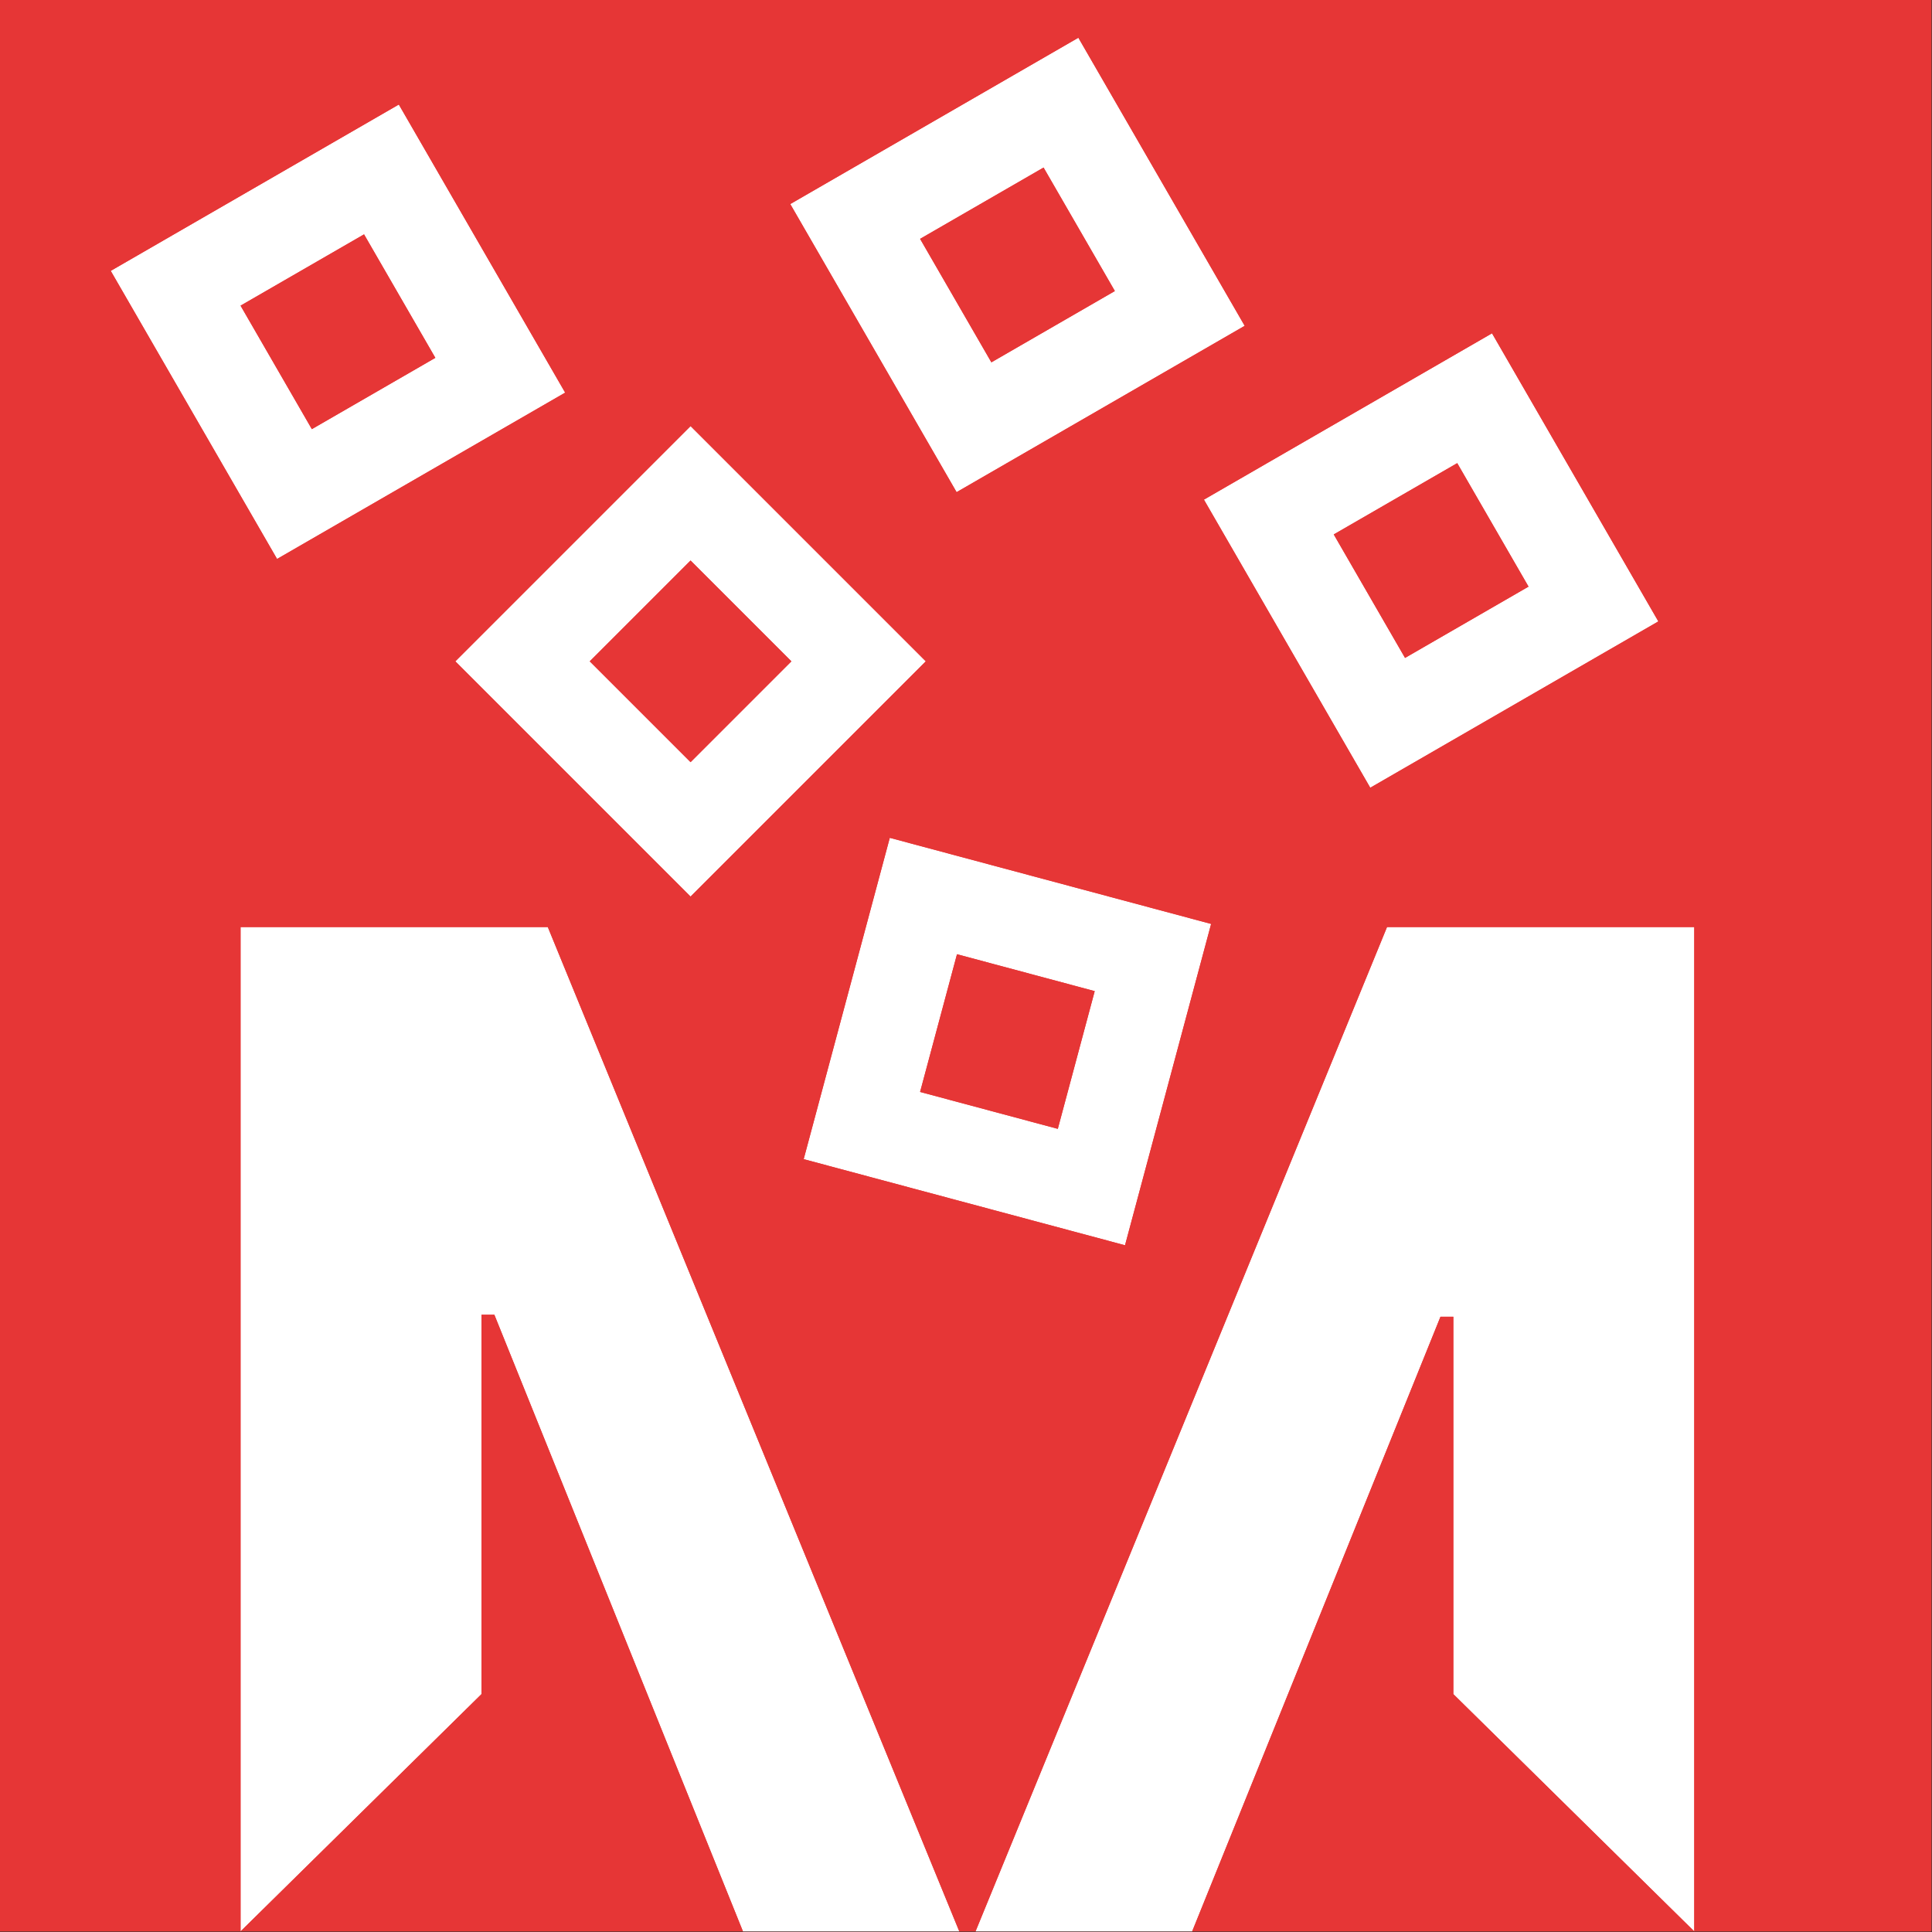 <?xml version="1.0" encoding="UTF-8" standalone="no"?><!DOCTYPE svg PUBLIC "-//W3C//DTD SVG 1.1//EN" "http://www.w3.org/Graphics/SVG/1.1/DTD/svg11.dtd"><svg width="100%" height="100%" viewBox="0 0 2134 2134" version="1.1" xmlns="http://www.w3.org/2000/svg" xmlns:xlink="http://www.w3.org/1999/xlink" xml:space="preserve" xmlns:serif="http://www.serif.com/" style="fill-rule:evenodd;clip-rule:evenodd;stroke-linejoin:round;stroke-miterlimit:2;"><rect x="0" y="0" width="2134" height="2134" fill="#333333" stroke="none"/><rect id="MYX-Labs-Icon" serif:id="MYX Labs Icon" x="0" y="0" width="2133.33" height="2133.33" style="fill:none;"/><clipPath id="_clip1"><rect x="0" y="0" width="2133.33" height="2133.33"/></clipPath><g clip-path="url(#_clip1)"><g><rect x="0" y="-0" width="2133.33" height="2133.33" style="fill:#e63636;"/><path d="M1871.4,2133.33l-266.121,-262.088l0,-416.814l-14.203,-0l-274.274,678.902l-496.178,0l-274.593,-681.145l-14.203,0l0,419.057l-266.12,262.088l0,-1109.33l339.378,0l454.498,1109.33l17.94,0l454.498,-1109.33l339.378,0l-0,1109.33Zm-628.762,-757.867l95.106,-354.938l-354.939,-95.106l-95.105,354.939l354.938,95.105Zm-33.478,-280.7l-152.117,-40.76l-40.759,152.117l152.116,40.759l40.76,-152.116Zm-446.4,-104.442l259.834,-259.833l-259.834,-259.834l-259.833,259.834l259.833,259.833Zm1068.98,-303.941l-183.729,-318.229l-318.23,183.73l183.73,318.229l318.229,-183.73Zm-957.621,44.108l-111.357,-111.358l-111.357,111.358l111.357,111.357l111.357,-111.357Zm735.463,-218.92l-136.384,78.741l78.742,136.384l136.384,-78.741l-78.742,-136.384Zm-985.329,-77.888l-183.73,-318.23l-318.23,183.73l183.73,318.229l318.23,-183.729Zm432.346,109.943l318.229,-183.73l-183.73,-318.229l-318.229,183.729l183.73,318.23Zm-654.505,-284.756l-136.384,78.742l78.742,136.384l136.384,-78.742l-78.742,-136.384Zm829.317,62.598l-78.741,-136.384l-136.384,78.741l78.741,136.384l136.384,-78.741Z" style="fill:#fff;"/></g><g><path d="M265.712,2133.33l-265.712,0l0,-2133.33l2133.33,-0l0,2133.33l-261.929,0l-0,-1109.33l-339.378,0l-454.498,1109.33l-17.94,0l-454.498,-1109.33l-339.378,0l0,1109.33Zm554.916,0l-554.916,0l266.12,-262.088l0,-419.057l14.203,0l274.593,681.145Zm1050.78,0l-554.598,0l274.274,-678.902l14.203,-0l0,416.814l266.121,262.088Zm-628.762,-757.867l95.106,-354.938l-354.939,-95.106l-95.105,354.939l354.938,95.105Zm-33.478,-280.7l-152.117,-40.76l-40.759,152.117l152.116,40.759l40.76,-152.116Zm-446.4,-104.442l259.834,-259.833l-259.834,-259.834l-259.833,259.834l259.833,259.833Zm1068.98,-303.941l-183.729,-318.229l-318.23,183.73l183.73,318.229l318.229,-183.73Zm-957.621,44.108l-111.357,-111.358l-111.357,111.358l111.357,111.357l111.357,-111.357Zm735.463,-218.92l-136.384,78.741l78.742,136.384l136.384,-78.741l-78.742,-136.384Zm-985.329,-77.888l-183.73,-318.23l-318.23,183.73l183.73,318.229l318.23,-183.729Zm432.346,109.943l318.229,-183.73l-183.73,-318.229l-318.229,183.729l183.73,318.23Zm-654.505,-284.756l-136.384,78.742l78.742,136.384l136.384,-78.742l-78.742,-136.384Zm829.317,62.598l-78.741,-136.384l-136.384,78.741l78.741,136.384l136.384,-78.741Z" style="fill:#e63636;"/></g></g></svg>